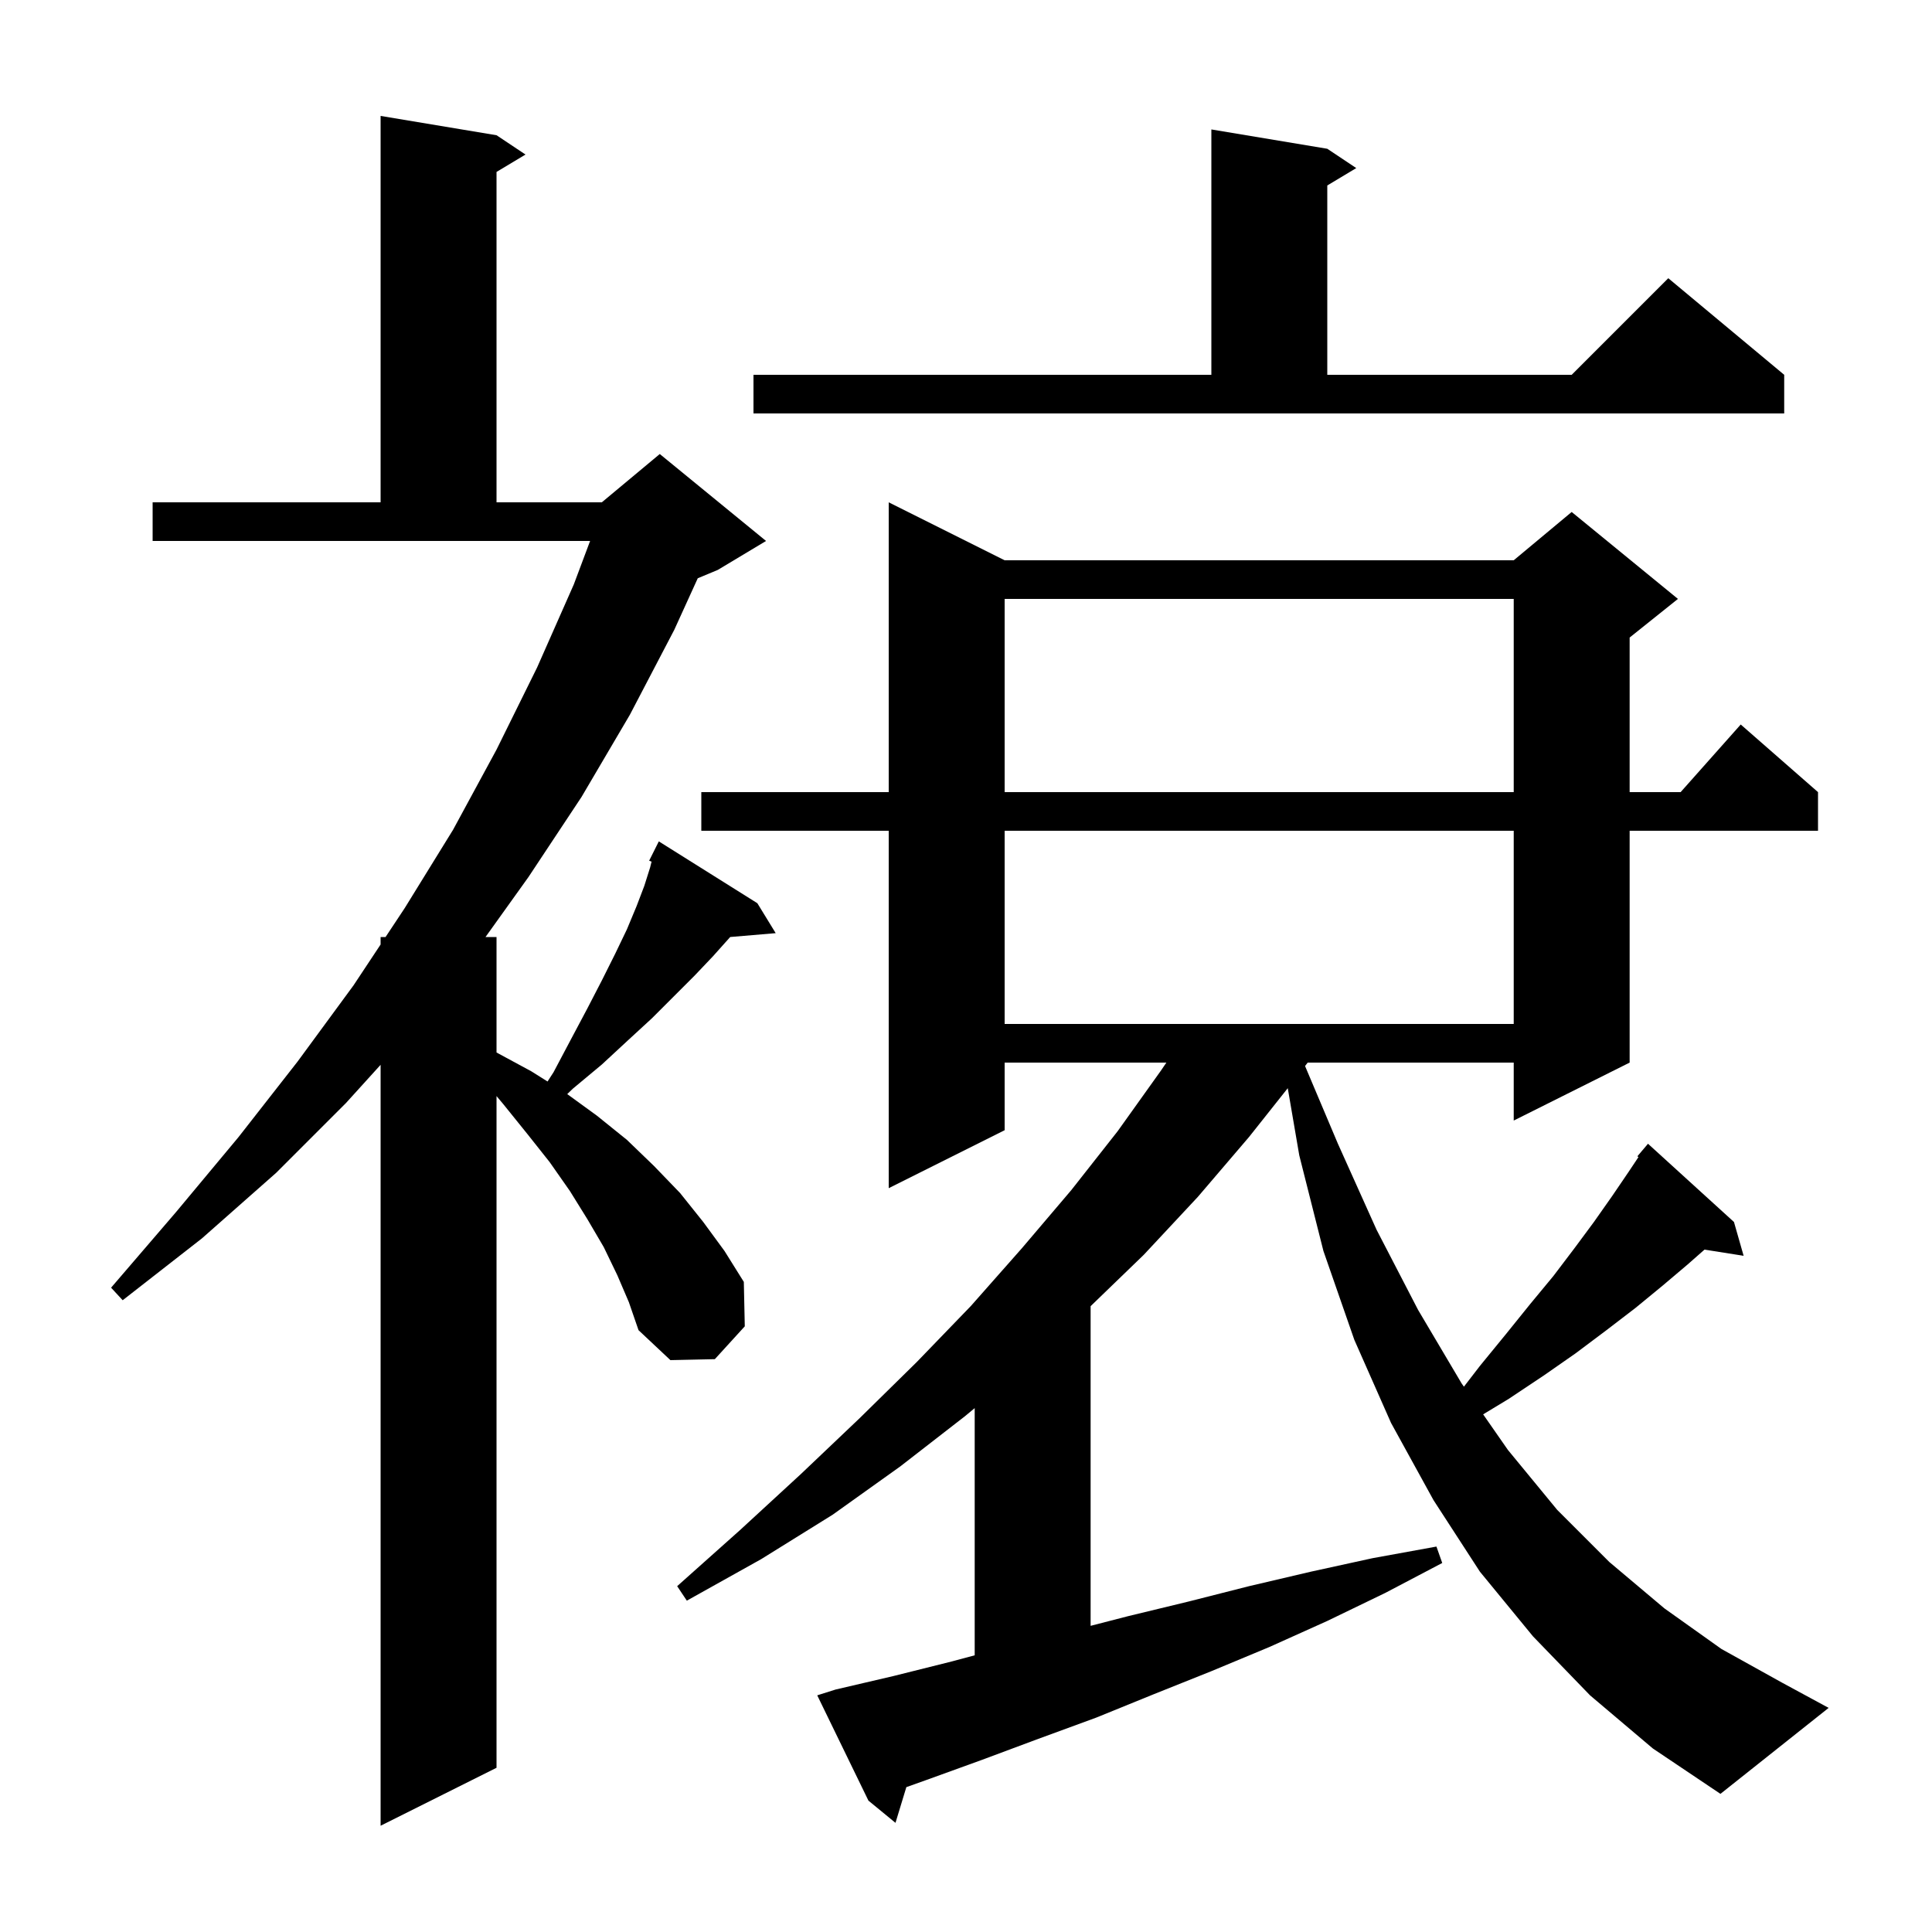 <svg xmlns="http://www.w3.org/2000/svg" xmlns:xlink="http://www.w3.org/1999/xlink" version="1.1" baseProfile="full" viewBox="0 0 200 200" width="200" height="200">
<g fill="black">
<path d="M 63.9 132.0 L 62.5 129.1 L 60.8 126.2 L 59.0 123.3 L 56.9 120.3 L 54.6 117.4 L 52.1 114.3 L 51.4 113.465 L 51.4 183.0 L 39.4 189.0 L 39.4 110.229 L 35.8 114.2 L 28.6 121.4 L 20.9 128.2 L 12.7 134.6 L 11.5 133.3 L 18.2 125.5 L 24.7 117.7 L 30.8 109.9 L 36.6 102.0 L 39.4 97.774 L 39.4 97.0 L 39.913 97.0 L 41.9 94.0 L 46.9 85.9 L 51.4 77.6 L 55.6 69.1 L 59.4 60.5 L 61.087 56.0 L 15.8 56.0 L 15.8 52.0 L 39.4 52.0 L 39.4 12.0 L 51.4 14.0 L 54.4 16.0 L 51.4 17.8 L 51.4 52.0 L 62.3 52.0 L 68.3 47.0 L 79.3 56.0 L 74.3 59.0 L 72.232 59.862 L 69.8 65.2 L 65.2 74.0 L 60.2 82.5 L 54.7 90.8 L 50.26 97.0 L 51.4 97.0 L 51.4 108.954 L 55.0 110.9 L 56.681 111.957 L 57.3 111.0 L 59.1 107.6 L 60.8 104.4 L 62.3 101.5 L 63.7 98.7 L 64.9 96.2 L 65.9 93.8 L 66.7 91.7 L 67.3 89.8 L 67.45 89.198 L 67.2 89.1 L 68.2 87.1 L 78.4 93.5 L 80.3 96.6 L 75.59 96.999 L 75.5 97.1 L 73.8 99.0 L 71.9 101.0 L 67.5 105.4 L 65.0 107.7 L 62.3 110.2 L 59.3 112.7 L 58.72 113.26 L 61.8 115.5 L 64.9 118.0 L 67.7 120.7 L 70.4 123.5 L 72.8 126.5 L 75.0 129.5 L 77.0 132.7 L 77.1 137.3 L 74.0 140.7 L 69.4 140.8 L 66.1 137.7 L 65.1 134.8 Z M 164.6 175.5 L 158.7 169.4 L 153.2 162.7 L 148.4 155.3 L 144.0 147.3 L 140.2 138.7 L 137.0 129.5 L 134.5 119.6 L 133.308 112.649 L 129.3 117.7 L 124.0 123.9 L 118.4 129.9 L 112.9 135.214 L 112.9 168.306 L 116.8 167.3 L 123.0 165.8 L 129.3 164.2 L 135.7 162.7 L 142.1 161.3 L 148.7 160.1 L 149.3 161.8 L 143.4 164.9 L 137.4 167.8 L 131.4 170.5 L 125.4 173.0 L 119.4 175.4 L 113.5 177.8 L 107.5 180.0 L 101.6 182.2 L 95.8 184.3 L 93.825 185.003 L 92.7 188.7 L 89.9 186.4 L 84.6 175.5 L 86.5 174.9 L 92.5 173.5 L 98.5 172.0 L 100.9 171.36 L 100.9 145.769 L 99.9 146.6 L 93.2 151.8 L 86.2 156.8 L 78.8 161.4 L 71.1 165.7 L 70.1 164.2 L 76.6 158.4 L 82.9 152.6 L 89.0 146.8 L 94.9 141.0 L 100.5 135.2 L 105.8 129.2 L 110.9 123.2 L 115.7 117.1 L 120.2 110.8 L 120.743 110.0 L 104.0 110.0 L 104.0 117.0 L 92.0 123.0 L 92.0 86.0 L 72.6 86.0 L 72.6 82.0 L 92.0 82.0 L 92.0 52.0 L 104.0 58.0 L 156.7 58.0 L 162.7 53.0 L 173.7 62.0 L 168.7 66.0 L 168.7 82.0 L 173.978 82.0 L 180.2 75.0 L 188.2 82.0 L 188.2 86.0 L 168.7 86.0 L 168.7 110.0 L 156.7 116.0 L 156.7 110.0 L 135.371 110.0 L 135.099 110.355 L 138.5 118.4 L 142.5 127.3 L 146.8 135.6 L 151.3 143.2 L 151.543 143.549 L 153.2 141.4 L 155.9 138.1 L 158.4 135.0 L 160.8 132.1 L 163.0 129.2 L 165.0 126.5 L 166.9 123.8 L 168.6 121.3 L 169.615 119.778 L 169.5 119.7 L 170.6 118.4 L 179.5 126.5 L 180.5 130.0 L 176.449 129.36 L 174.7 130.9 L 172.1 133.1 L 169.3 135.4 L 166.3 137.7 L 163.1 140.1 L 159.8 142.4 L 156.2 144.8 L 153.535 146.413 L 156.1 150.1 L 161.2 156.3 L 166.6 161.7 L 172.3 166.5 L 178.2 170.7 L 184.5 174.2 L 189.3 176.8 L 178.1 185.7 L 171.1 181.0 Z M 104.0 86.0 L 104.0 106.0 L 156.7 106.0 L 156.7 86.0 Z M 104.0 62.0 L 104.0 82.0 L 156.7 82.0 L 156.7 62.0 Z M 78.0 38.8 L 125.4 38.8 L 125.4 13.4 L 137.4 15.4 L 140.4 17.4 L 137.4 19.2 L 137.4 38.8 L 162.7 38.8 L 172.7 28.8 L 184.7 38.8 L 184.7 42.8 L 78.0 42.8 Z " />
</g>
</svg>
